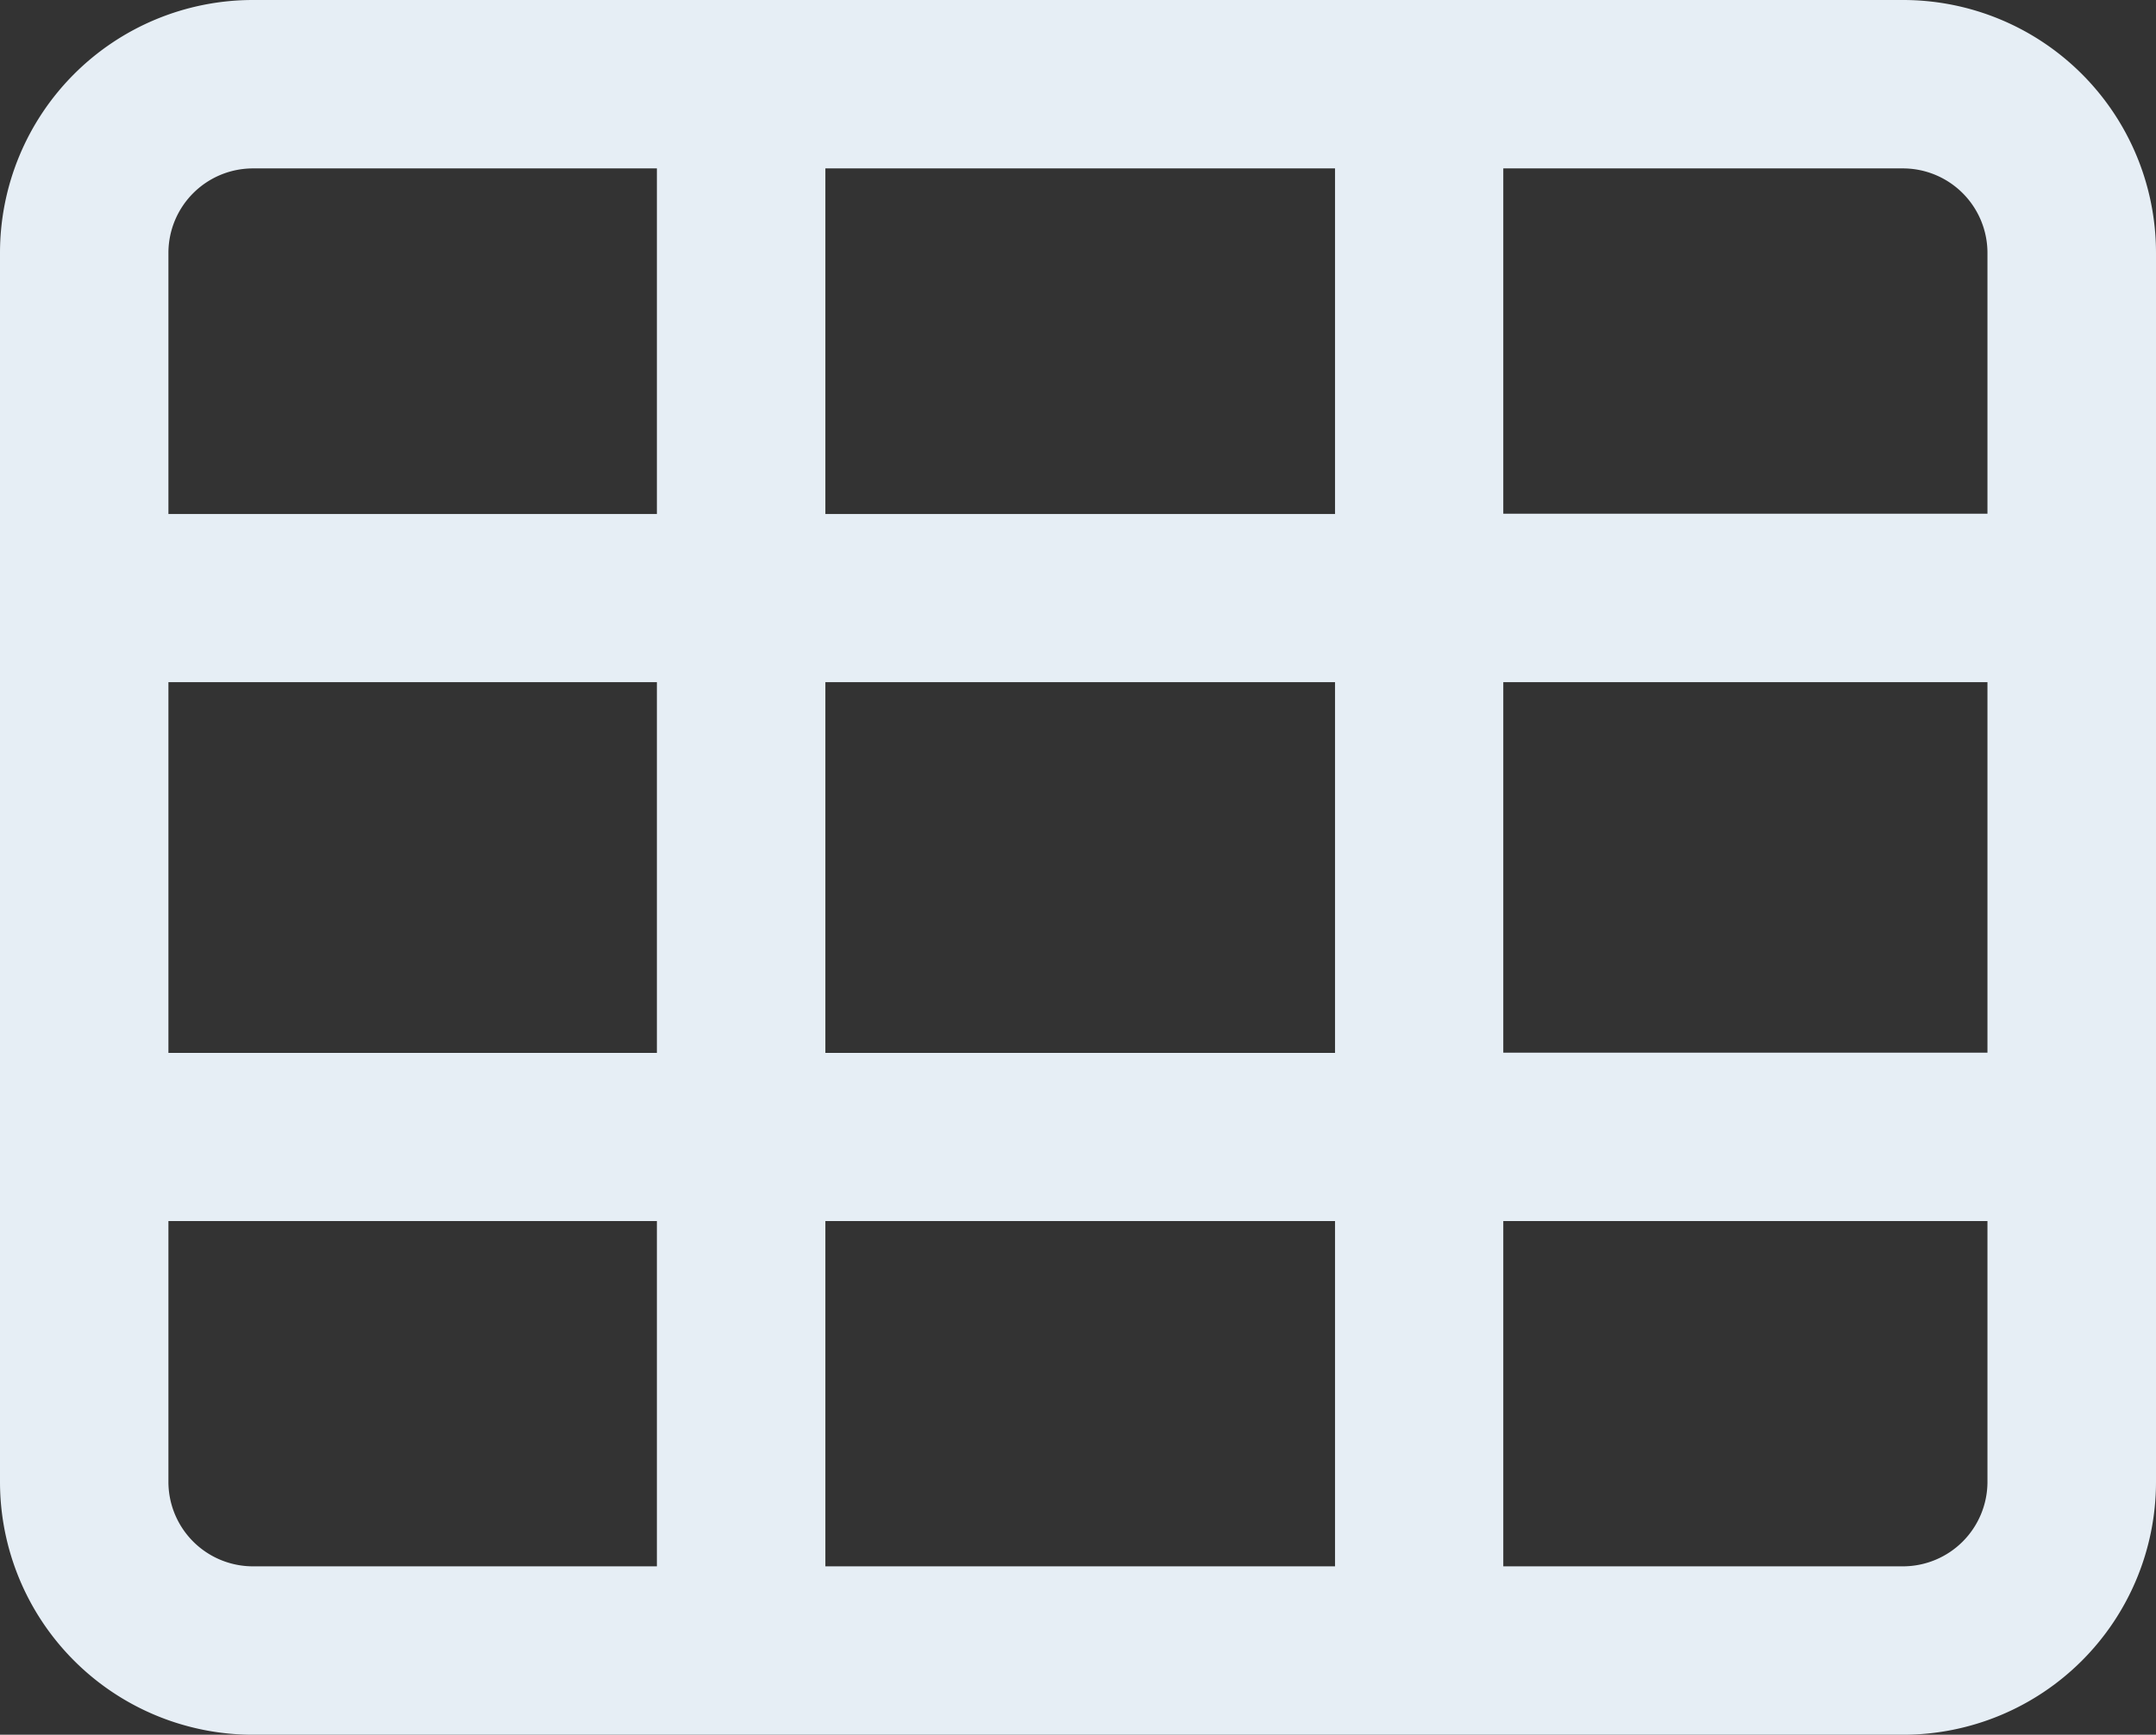 <svg xmlns="http://www.w3.org/2000/svg" width="35.69" height="28.719" viewBox="0 0 35.69 28.719">
  <rect x="0" y="0" width="35.69" height="28.719" fill="#333333" stroke="none"/>
  <g id="grid_1_" data-name="grid (1)" transform="translate(0 -50)">
    <g id="Group_11" data-name="Group 11" transform="translate(0 50)">
      <path id="Path_15" data-name="Path 15" d="M31.508,50H4.182A4.187,4.187,0,0,0,0,54.182V74.537a4.187,4.187,0,0,0,4.182,4.182H31.508a4.187,4.187,0,0,0,4.182-4.182V54.182A4.187,4.187,0,0,0,31.508,50ZM10.874,75.931H4.182a1.4,1.4,0,0,1-1.394-1.394V70.215h8.086Zm0-8.5H2.788V61.293h8.086Zm0-8.922H2.788V54.182a1.4,1.4,0,0,1,1.394-1.394h6.692ZM22.1,75.931H13.663V70.215H22.1Zm0-8.5H13.663V61.293H22.1Zm0-8.922H13.663V52.788H22.1ZM32.9,74.537a1.4,1.4,0,0,1-1.394,1.394H24.885V70.215H32.9Zm0-7.11H24.885V61.293H32.9Zm0-8.922H24.885V52.788h6.622A1.4,1.4,0,0,1,32.9,54.182Z" transform="translate(0 -50)" fill="#e6eef5"/>
    </g>
  </g>
</svg>
